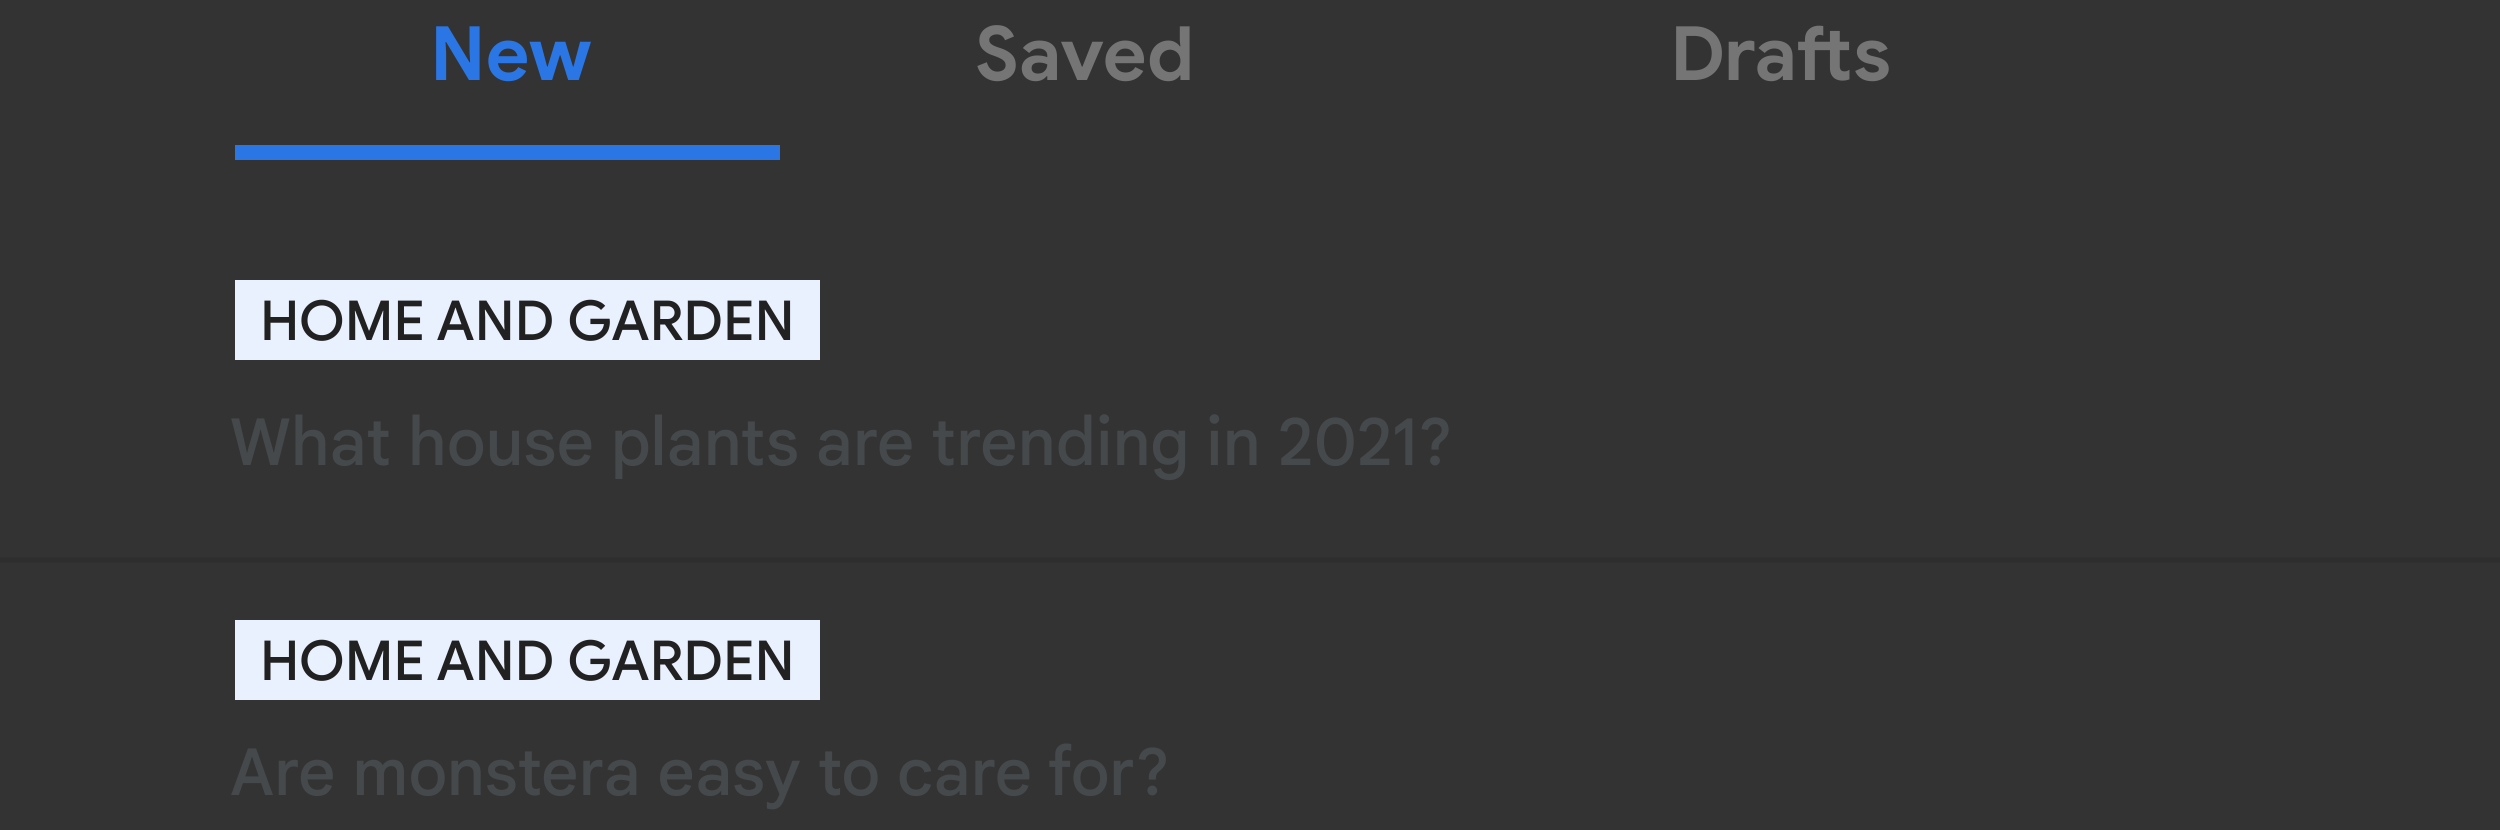 <svg fill="none" xmlns="http://www.w3.org/2000/svg" viewBox="0 0 500 166"><rect x="0" y="0" width="500" height="166" fill="#333333" stroke="none"/><path d="M87.23 5.26h2.355l4.32 7.2h.12l-.12-2.07V5.26h2.01V16h-2.13l-4.56-7.605h-.12l.12 2.07V16H87.23V5.26Zm14.448 10.98c-.76 0-1.445-.175-2.055-.525-.61-.35-1.09-.83-1.44-1.44-.34-.62-.51-1.315-.51-2.085 0-.73.17-1.405.51-2.025.34-.63.81-1.13 1.41-1.5.6-.37 1.27-.555 2.01-.555.79 0 1.47.17 2.04.51.57.34 1 .805 1.29 1.395.3.59.45 1.245.45 1.965 0 .23-.015.45-.045.66h-5.745c.1.61.34 1.075.72 1.395.39.31.855.465 1.395.465.45 0 .835-.095 1.155-.285.33-.2.59-.465.78-.795l1.59.78c-.78 1.36-1.965 2.04-3.555 2.04Zm1.815-4.995c-.02-.24-.11-.475-.27-.705a1.669 1.669 0 0 0-.645-.585c-.27-.16-.59-.24-.96-.24-.47 0-.875.14-1.215.42-.33.27-.57.64-.72 1.11h3.81Zm2.402-2.895h2.205l1.32 4.965h.105l1.53-4.965h2.01l1.53 4.965h.105l1.32-4.965h2.175L115.75 16h-2.115l-1.56-4.95h-.105L110.425 16h-2.1l-2.43-7.65Z" fill="#2A76E5"/><path d="m48.652 93-2.405-9.308h1.573l1.391 6.019.156.819h.078l.195-.819 1.755-6.019h1.43l1.703 6.019.195.806h.078l.143-.806 1.404-6.019h1.56L55.542 93h-1.495l-1.69-6.162-.208-.897h-.078l-.208.897L50.108 93h-1.456Zm10.446 0V82.912h1.391v3.146l-.078 1.027h.078c.174-.32.451-.59.832-.806a2.533 2.533 0 0 1 1.274-.325c.546 0 .997.108 1.352.325.364.217.642.52.832.91.191.39.286.845.286 1.365V93h-1.39v-4.264c0-.32-.061-.59-.183-.806a1.12 1.12 0 0 0-.494-.507 1.573 1.573 0 0 0-.78-.182c-.338 0-.637.091-.897.273-.26.173-.463.412-.61.715a2.208 2.208 0 0 0-.222 1.001V93H59.1Zm9.812.208c-.477 0-.893-.087-1.248-.26a2.063 2.063 0 0 1-.832-.754c-.19-.32-.286-.702-.286-1.144 0-.46.117-.845.35-1.157.235-.32.551-.563.95-.728a3.406 3.406 0 0 1 1.313-.247c.243 0 .472.013.689.039.216.017.429.048.637.091a8 8 0 0 1 .624.13v-.65c0-.425-.147-.763-.442-1.014-.295-.26-.685-.39-1.17-.39-.39 0-.724.095-1.001.286-.269.182-.455.45-.56.806L66.7 87.93c.087-.425.264-.784.533-1.079a2.63 2.63 0 0 1 1-.663 3.464 3.464 0 0 1 1.275-.234c.962 0 1.694.23 2.197.689.502.46.754 1.118.754 1.976V93h-1.352v-.793h-.078c-.13.173-.295.338-.494.494-.2.147-.433.269-.702.364a2.754 2.754 0 0 1-.923.143Zm.312-1.144c.381 0 .71-.078.988-.234.277-.165.494-.381.65-.65a1.75 1.75 0 0 0 .247-.91 4.462 4.462 0 0 0-.858-.221 4.86 4.86 0 0 0-.871-.078c-.46 0-.815.091-1.066.273-.243.182-.364.45-.364.806 0 .303.117.55.35.741.243.182.551.273.924.273Zm4.4-5.902h4.056v1.222h-4.056v-1.222Zm1.105 4.914V84.29h1.391v6.539c0 .312.07.55.208.715.139.165.351.247.637.247.156 0 .29-.017.403-.052.113-.043.225-.1.338-.169v1.352c-.139.052-.29.095-.455.13a2.608 2.608 0 0 1-.559.052c-.598 0-1.075-.178-1.43-.533-.355-.364-.533-.862-.533-1.495ZM82.51 93V82.912h1.39v3.146l-.077 1.027h.078c.173-.32.45-.59.832-.806a2.533 2.533 0 0 1 1.274-.325c.546 0 .996.108 1.352.325.364.217.64.52.832.91.19.39.286.845.286 1.365V93h-1.391v-4.264c0-.32-.061-.59-.182-.806a1.12 1.12 0 0 0-.494-.507 1.573 1.573 0 0 0-.78-.182c-.338 0-.637.091-.897.273-.26.173-.464.412-.611.715a2.207 2.207 0 0 0-.221 1.001V93h-1.391Zm10.745.208c-.684 0-1.278-.152-1.78-.455a3.171 3.171 0 0 1-1.17-1.287c-.27-.546-.404-1.174-.404-1.885 0-.72.135-1.348.403-1.885.278-.546.668-.97 1.17-1.274.503-.312 1.097-.468 1.781-.468.694 0 1.287.156 1.781.468.503.303.889.728 1.157 1.274.278.537.417 1.166.417 1.885 0 .71-.14 1.339-.416 1.885a3.083 3.083 0 0 1-1.157 1.287c-.495.303-1.088.455-1.782.455Zm0-1.287c.39 0 .733-.091 1.027-.273.295-.182.525-.446.69-.793.164-.355.246-.78.246-1.274 0-.503-.082-.927-.246-1.274a1.822 1.822 0 0 0-.69-.793 1.89 1.89 0 0 0-1.014-.273c-.39 0-.732.091-1.026.273a1.905 1.905 0 0 0-.703.793c-.164.347-.246.771-.246 1.274s.082.927.246 1.274c.174.347.408.611.703.793.303.182.64.273 1.013.273Zm7.121 1.287c-.771 0-1.365-.23-1.781-.689-.407-.468-.611-1.105-.611-1.911v-4.446h1.39v4.264c0 .511.127.888.378 1.131.26.243.594.364 1.001.364.347 0 .641-.082.884-.247.243-.173.429-.403.559-.689.139-.286.208-.598.208-.936v-3.887h1.391V93h-1.313v-.871h-.078a1.825 1.825 0 0 1-.481.559c-.199.165-.433.29-.702.377-.26.095-.542.143-.845.143Zm7.683 0a3.655 3.655 0 0 1-1.417-.26 2.53 2.53 0 0 1-1.014-.741 2.409 2.409 0 0 1-.481-1.131l1.339-.221c.069.33.238.598.507.806.268.208.624.312 1.066.312.372 0 .693-.074.962-.221.277-.156.416-.381.416-.676a.726.726 0 0 0-.156-.468 1.103 1.103 0 0 0-.455-.338 2.417 2.417 0 0 0-.715-.208l-.819-.156a3.245 3.245 0 0 1-1.014-.351 1.837 1.837 0 0 1-.689-.65 1.777 1.777 0 0 1-.247-.949c0-.399.117-.75.351-1.053.234-.303.546-.537.936-.702a3.402 3.402 0 0 1 1.313-.247c.476 0 .901.07 1.274.208.372.13.68.334.923.611.242.269.398.62.468 1.053l-1.261.195c-.087-.33-.256-.559-.507-.689a1.776 1.776 0 0 0-.871-.208c-.364 0-.663.074-.897.221-.234.147-.351.338-.351.572a.69.69 0 0 0 .273.559c.182.139.472.251.871.338l.949.195c.641.13 1.135.355 1.482.676.355.32.533.771.533 1.352 0 .442-.126.828-.377 1.157a2.43 2.43 0 0 1-.988.754 3.62 3.62 0 0 1-1.404.26Zm7.055 0c-.658 0-1.235-.152-1.729-.455a3.148 3.148 0 0 1-1.131-1.287c-.26-.546-.39-1.17-.39-1.872 0-.728.139-1.365.416-1.911a3.15 3.15 0 0 1 1.144-1.274c.494-.303 1.058-.455 1.69-.455.694 0 1.27.13 1.729.39.468.26.819.633 1.053 1.118.243.485.364 1.066.364 1.742 0 .121-.004.243-.013.364 0 .113-.008.217-.026.312h-5.564v-1.053h4.225a2.448 2.448 0 0 0-.143-.702 1.466 1.466 0 0 0-.338-.533 1.452 1.452 0 0 0-.546-.338 2.066 2.066 0 0 0-.728-.117c-.372 0-.706.095-1.001.286-.286.182-.511.455-.676.819-.156.364-.234.819-.234 1.365 0 .511.083.94.247 1.287.165.347.395.611.689.793.295.182.633.273 1.014.273.477 0 .845-.104 1.105-.312.269-.217.464-.485.585-.806l1.222.325a2.886 2.886 0 0 1-.988 1.469c-.485.381-1.144.572-1.976.572Zm7.97 2.6v-9.646h1.313v.897h.078c.121-.2.281-.381.481-.546.208-.165.45-.299.728-.403.277-.104.576-.156.897-.156.598 0 1.126.147 1.586.442.459.286.819.702 1.079 1.248.26.537.39 1.183.39 1.937 0 .745-.135 1.391-.403 1.937-.26.546-.62.966-1.079 1.261-.451.286-.975.429-1.573.429-.52 0-.962-.104-1.326-.312-.356-.217-.616-.468-.78-.754h-.078l.078.962v2.704h-1.391Zm3.237-3.887c.372 0 .702-.087.988-.26.294-.173.524-.433.689-.78.164-.355.247-.789.247-1.3 0-.52-.083-.953-.247-1.3a1.745 1.745 0 0 0-.689-.78 1.87 1.87 0 0 0-.988-.26 1.91 1.91 0 0 0-.988.26 1.845 1.845 0 0 0-.689.78c-.165.347-.247.78-.247 1.3 0 .511.082.945.247 1.3.173.347.403.607.689.78.294.173.624.26.988.26ZM130.992 93V82.912h1.404V93h-1.404Zm5.317.208c-.476 0-.892-.087-1.248-.26a2.07 2.07 0 0 1-.832-.754c-.19-.32-.286-.702-.286-1.144 0-.46.117-.845.351-1.157.234-.32.551-.563.949-.728a3.41 3.41 0 0 1 1.313-.247c.243 0 .473.013.689.039.217.017.429.048.637.091a8 8 0 0 1 .624.13v-.65c0-.425-.147-.763-.442-1.014-.294-.26-.684-.39-1.17-.39-.39 0-.723.095-1.001.286-.268.182-.455.45-.559.806l-1.235-.286c.087-.425.265-.784.533-1.079a2.636 2.636 0 0 1 1.001-.663 3.469 3.469 0 0 1 1.274-.234c.962 0 1.695.23 2.197.689.503.46.754 1.118.754 1.976V93h-1.352v-.793h-.078c-.13.173-.294.338-.494.494a2.67 2.67 0 0 1-.702.364 2.75 2.75 0 0 1-.923.143Zm.312-1.144c.382 0 .711-.078.988-.234.278-.165.494-.381.65-.65.165-.277.247-.58.247-.91a4.462 4.462 0 0 0-.858-.221 4.856 4.856 0 0 0-.871-.078c-.459 0-.814.091-1.066.273-.242.182-.364.45-.364.806 0 .303.117.55.351.741.243.182.551.273.923.273Zm5.06.936v-6.838h1.313v.871h.078c.182-.32.451-.58.806-.78.364-.2.772-.299 1.222-.299.78 0 1.374.23 1.781.689.416.46.624 1.096.624 1.911V93h-1.404v-4.264c0-.511-.13-.888-.39-1.131-.251-.243-.58-.364-.988-.364a1.52 1.52 0 0 0-.884.26c-.242.165-.433.39-.572.676-.13.277-.195.59-.195.936V93h-1.391Zm6.793-6.838h4.056v1.222h-4.056v-1.222Zm1.105 4.914V84.29h1.391v6.539c0 .312.069.55.208.715.138.165.351.247.637.247.156 0 .29-.017.403-.052.112-.043.225-.1.338-.169v1.352a3.177 3.177 0 0 1-.455.13 2.612 2.612 0 0 1-.559.052c-.598 0-1.075-.178-1.43-.533-.356-.364-.533-.862-.533-1.495Zm7.013 2.132a3.655 3.655 0 0 1-1.417-.26 2.53 2.53 0 0 1-1.014-.741 2.419 2.419 0 0 1-.481-1.131l1.339-.221c.069.33.238.598.507.806.269.208.624.312 1.066.312.373 0 .693-.074.962-.221.277-.156.416-.381.416-.676a.726.726 0 0 0-.156-.468 1.103 1.103 0 0 0-.455-.338 2.417 2.417 0 0 0-.715-.208l-.819-.156a3.263 3.263 0 0 1-1.014-.351 1.844 1.844 0 0 1-.689-.65 1.777 1.777 0 0 1-.247-.949c0-.399.117-.75.351-1.053.234-.303.546-.537.936-.702a3.406 3.406 0 0 1 1.313-.247c.477 0 .901.07 1.274.208.373.13.68.334.923.611.243.269.399.62.468 1.053l-1.261.195c-.087-.33-.256-.559-.507-.689a1.773 1.773 0 0 0-.871-.208c-.364 0-.663.074-.897.221-.234.147-.351.338-.351.572a.69.69 0 0 0 .273.559c.182.139.472.251.871.338l.949.195c.641.13 1.135.355 1.482.676.355.32.533.771.533 1.352 0 .442-.126.828-.377 1.157a2.43 2.43 0 0 1-.988.754 3.62 3.62 0 0 1-1.404.26Zm9.551 0c-.476 0-.892-.087-1.248-.26a2.07 2.07 0 0 1-.832-.754c-.19-.32-.286-.702-.286-1.144 0-.46.117-.845.351-1.157.234-.32.551-.563.949-.728a3.41 3.41 0 0 1 1.313-.247c.243 0 .473.013.689.039.217.017.429.048.637.091a8 8 0 0 1 .624.13v-.65c0-.425-.147-.763-.442-1.014-.294-.26-.684-.39-1.17-.39-.39 0-.723.095-1.001.286-.268.182-.455.45-.559.806l-1.235-.286c.087-.425.265-.784.533-1.079a2.636 2.636 0 0 1 1.001-.663 3.469 3.469 0 0 1 1.274-.234c.962 0 1.695.23 2.197.689.503.46.754 1.118.754 1.976V93h-1.352v-.793h-.078c-.13.173-.294.338-.494.494a2.67 2.67 0 0 1-.702.364 2.75 2.75 0 0 1-.923.143Zm.312-1.144c.382 0 .711-.078.988-.234.278-.165.494-.381.65-.65.165-.277.247-.58.247-.91a4.462 4.462 0 0 0-.858-.221 4.856 4.856 0 0 0-.871-.078c-.459 0-.814.091-1.066.273-.242.182-.364.45-.364.806 0 .303.117.55.351.741.243.182.551.273.923.273Zm5.06.936v-6.838h1.313v.923h.078a1.885 1.885 0 0 1 .988-.975c.234-.095.486-.143.754-.143.165 0 .299.009.403.026.104.017.195.039.273.065v1.417a1.453 1.453 0 0 0-.403-.13 2.09 2.09 0 0 0-.481-.052c-.294 0-.559.078-.793.234a1.695 1.695 0 0 0-.546.65c-.13.277-.195.59-.195.936V93h-1.391Zm7.659.208c-.659 0-1.235-.152-1.729-.455a3.148 3.148 0 0 1-1.131-1.287c-.26-.546-.39-1.17-.39-1.872 0-.728.139-1.365.416-1.911.277-.546.659-.97 1.144-1.274.494-.303 1.057-.455 1.69-.455.693 0 1.27.13 1.729.39.468.26.819.633 1.053 1.118.243.485.364 1.066.364 1.742 0 .121-.004.243-.013.364 0 .113-.009.217-.026.312h-5.564v-1.053h4.225a2.448 2.448 0 0 0-.143-.702 1.48 1.48 0 0 0-.338-.533 1.452 1.452 0 0 0-.546-.338 2.07 2.07 0 0 0-.728-.117c-.373 0-.706.095-1.001.286-.286.182-.511.455-.676.819-.156.364-.234.819-.234 1.365 0 .511.082.94.247 1.287.165.347.394.611.689.793.295.182.633.273 1.014.273.477 0 .845-.104 1.105-.312.269-.217.464-.485.585-.806l1.222.325a2.892 2.892 0 0 1-.988 1.469c-.485.381-1.144.572-1.976.572Zm7.436-7.046h4.056v1.222h-4.056v-1.222Zm1.105 4.914V84.29h1.391v6.539c0 .312.07.55.208.715.139.165.351.247.637.247.156 0 .291-.017.403-.052.113-.043.226-.1.338-.169v1.352c-.138.052-.29.095-.455.13a2.606 2.606 0 0 1-.559.052c-.598 0-1.074-.178-1.43-.533-.355-.364-.533-.862-.533-1.495ZM192.171 93v-6.838h1.313v.923h.078a1.85 1.85 0 0 1 .39-.572c.173-.173.372-.308.598-.403.234-.095.485-.143.754-.143.164 0 .299.009.403.026.104.017.195.039.273.065v1.417a1.475 1.475 0 0 0-.403-.13 2.103 2.103 0 0 0-.481-.052c-.295 0-.559.078-.793.234a1.678 1.678 0 0 0-.546.65c-.13.277-.195.59-.195.936V93h-1.391Zm7.658.208c-.658 0-1.235-.152-1.729-.455a3.148 3.148 0 0 1-1.131-1.287c-.26-.546-.39-1.17-.39-1.872 0-.728.139-1.365.416-1.911a3.15 3.15 0 0 1 1.144-1.274c.494-.303 1.058-.455 1.69-.455.694 0 1.27.13 1.729.39.468.26.819.633 1.053 1.118.243.485.364 1.066.364 1.742 0 .121-.004.243-.013.364 0 .113-.008.217-.026.312h-5.564v-1.053h4.225a2.448 2.448 0 0 0-.143-.702 1.466 1.466 0 0 0-.338-.533 1.452 1.452 0 0 0-.546-.338 2.066 2.066 0 0 0-.728-.117c-.372 0-.706.095-1.001.286-.286.182-.511.455-.676.819-.156.364-.234.819-.234 1.365 0 .511.083.94.247 1.287.165.347.395.611.689.793.295.182.633.273 1.014.273.477 0 .845-.104 1.105-.312.269-.217.464-.485.585-.806l1.222.325a2.886 2.886 0 0 1-.988 1.469c-.485.381-1.144.572-1.976.572Zm4.643-.208v-6.838h1.313v.871h.078c.182-.32.451-.58.806-.78.364-.2.772-.299 1.222-.299.78 0 1.374.23 1.781.689.416.46.624 1.096.624 1.911V93h-1.404v-4.264c0-.511-.13-.888-.39-1.131-.251-.243-.58-.364-.988-.364a1.52 1.52 0 0 0-.884.26c-.242.165-.433.39-.572.676-.13.277-.195.59-.195.936V93h-1.391Zm10.295.208c-.598 0-1.127-.147-1.586-.442-.46-.295-.819-.71-1.079-1.248-.252-.546-.377-1.192-.377-1.937 0-.754.13-1.4.39-1.937.26-.537.619-.953 1.079-1.248a2.847 2.847 0 0 1 1.573-.442c.346 0 .654.052.923.156.277.095.515.225.715.39.199.156.355.334.468.533h.078l-.078-.975v-3.146h1.391V93h-1.313v-.884h-.078c-.122.19-.282.373-.481.546-.2.165-.438.295-.715.39a2.506 2.506 0 0 1-.91.156Zm.26-1.287c.372 0 .702-.087.988-.26.294-.182.524-.446.689-.793.164-.347.247-.776.247-1.287 0-.52-.083-.949-.247-1.287a1.745 1.745 0 0 0-.689-.78 1.802 1.802 0 0 0-.988-.273c-.373 0-.707.091-1.001.273a1.762 1.762 0 0 0-.676.78c-.156.338-.234.767-.234 1.287 0 .511.078.94.234 1.287.164.347.39.611.676.793.294.173.628.26 1.001.26ZM220.164 93v-6.838h1.391V93h-1.391Zm.702-8.255a.947.947 0 0 1-.676-.273.946.946 0 0 1-.273-.676c0-.269.091-.494.273-.676a.947.947 0 0 1 .676-.273c.26 0 .481.091.663.273a.896.896 0 0 1 .286.676c0 .26-.095.485-.286.676a.903.903 0 0 1-.663.273ZM223.452 93v-6.838h1.313v.871h.078c.182-.32.451-.58.806-.78.364-.2.771-.299 1.222-.299.78 0 1.374.23 1.781.689.416.46.624 1.096.624 1.911V93h-1.404v-4.264c0-.511-.13-.888-.39-1.131-.251-.243-.581-.364-.988-.364-.338 0-.633.087-.884.26-.243.165-.433.39-.572.676-.13.277-.195.59-.195.936V93h-1.391Zm10.387 3.016c-.555 0-1.045-.095-1.469-.286a2.62 2.62 0 0 1-1.027-.754 2.546 2.546 0 0 1-.52-1.066l1.352-.312c.104.338.294.615.572.832.277.225.641.338 1.092.338.615 0 1.079-.186 1.391-.559.312-.373.468-.888.468-1.547v-.78h-.078a2.466 2.466 0 0 1-.845.793c-.33.182-.754.273-1.274.273s-1.001-.134-1.443-.403c-.434-.277-.785-.676-1.053-1.196-.269-.52-.403-1.153-.403-1.898 0-.745.134-1.378.403-1.898.268-.52.624-.914 1.066-1.183.45-.277.94-.416 1.469-.416.476 0 .892.091 1.248.273.355.182.632.433.832.754h.078v-.819h1.326v6.474c0 .728-.13 1.343-.39 1.846-.26.511-.629.893-1.105 1.144-.477.26-1.04.39-1.69.39Zm.013-4.342c.338 0 .645-.082.923-.247a1.74 1.74 0 0 0 .663-.741c.173-.33.26-.741.26-1.235 0-.494-.087-.906-.26-1.235a1.74 1.74 0 0 0-.663-.741 1.775 1.775 0 0 0-.923-.247c-.338 0-.65.082-.936.247a1.812 1.812 0 0 0-.676.741c-.165.33-.247.741-.247 1.235 0 .494.082.906.247 1.235.173.33.398.576.676.741.286.165.598.247.936.247ZM242.178 93v-6.838h1.391V93h-1.391Zm.702-8.255a.945.945 0 0 1-.676-.273.946.946 0 0 1-.273-.676c0-.269.091-.494.273-.676a.945.945 0 0 1 .676-.273c.26 0 .481.091.663.273a.9.9 0 0 1 .286.676c0 .26-.096.485-.286.676a.903.903 0 0 1-.663.273ZM245.466 93v-6.838h1.313v.871h.078c.182-.32.45-.58.806-.78.364-.2.771-.299 1.222-.299.78 0 1.373.23 1.781.689.416.46.624 1.096.624 1.911V93h-1.404v-4.264c0-.511-.13-.888-.39-1.131-.252-.243-.581-.364-.988-.364-.338 0-.633.087-.884.26-.243.165-.434.39-.572.676-.13.277-.195.59-.195.936V93h-1.391Zm10.786 0v-1.352c.303-.234.589-.46.858-.676.269-.217.52-.425.754-.624.234-.2.451-.39.65-.572.208-.19.399-.373.572-.546a4.92 4.92 0 0 0 .455-.52c.217-.26.394-.516.533-.767.139-.26.238-.52.299-.78a3.28 3.28 0 0 0 .104-.819c0-.338-.061-.62-.182-.845a1.253 1.253 0 0 0-.52-.52c-.217-.121-.481-.182-.793-.182-.295 0-.55.06-.767.182-.217.121-.39.299-.52.533a2.2 2.2 0 0 0-.26.806l-1.326-.13c.026-.373.108-.724.247-1.053.139-.33.329-.615.572-.858a2.77 2.77 0 0 1 .884-.572 3.001 3.001 0 0 1 1.183-.221c.607 0 1.122.108 1.547.325.433.217.763.529.988.936.234.407.351.897.351 1.469 0 .407-.052.802-.156 1.183a4.638 4.638 0 0 1-.455 1.092c-.191.347-.42.68-.689 1.001a7.27 7.27 0 0 1-.416.481c-.147.147-.303.299-.468.455a12.92 12.92 0 0 1-.494.442c-.165.139-.338.282-.52.429-.182.139-.364.273-.546.403l.026.039h3.887V93h-5.798Zm10.825.208c-.598 0-1.127-.121-1.586-.364a3.36 3.36 0 0 1-1.144-1.014 4.826 4.826 0 0 1-.715-1.534 7.71 7.71 0 0 1-.234-1.95c0-.702.078-1.348.234-1.937a4.811 4.811 0 0 1 .715-1.547 3.36 3.36 0 0 1 1.144-1.014c.459-.243.984-.364 1.573-.364s1.114.121 1.573.364c.459.243.845.58 1.157 1.014.312.433.546.949.702 1.547.165.59.247 1.235.247 1.937s-.082 1.352-.247 1.95c-.156.59-.39 1.1-.702 1.534a3.329 3.329 0 0 1-1.157 1.014c-.451.243-.971.364-1.56.364Zm-.013-1.313c.503 0 .919-.143 1.248-.429.338-.295.594-.706.767-1.235.173-.537.26-1.166.26-1.885 0-.728-.087-1.356-.26-1.885-.173-.529-.429-.936-.767-1.222-.329-.295-.745-.442-1.248-.442-.494 0-.91.147-1.248.442-.338.286-.594.693-.767 1.222-.165.529-.247 1.157-.247 1.885 0 .72.082 1.348.247 1.885.173.529.429.94.767 1.235.338.286.754.429 1.248.429ZM272.058 93v-1.352c.303-.234.589-.46.858-.676.268-.217.52-.425.754-.624a19.12 19.12 0 0 0 1.222-1.118 4.92 4.92 0 0 0 .455-.52c.216-.26.394-.516.533-.767.138-.26.238-.52.299-.78a3.28 3.28 0 0 0 .104-.819c0-.338-.061-.62-.182-.845a1.259 1.259 0 0 0-.52-.52c-.217-.121-.481-.182-.793-.182-.295 0-.551.06-.767.182-.217.121-.39.299-.52.533a2.2 2.2 0 0 0-.26.806l-1.326-.13c.026-.373.108-.724.247-1.053.138-.33.329-.615.572-.858a2.77 2.77 0 0 1 .884-.572 2.998 2.998 0 0 1 1.183-.221c.606 0 1.122.108 1.547.325.433.217.762.529.988.936.234.407.351.897.351 1.469 0 .407-.052.802-.156 1.183a4.638 4.638 0 0 1-.455 1.092 6.31 6.31 0 0 1-.689 1.001 7.27 7.27 0 0 1-.416.481c-.148.147-.304.299-.468.455a12.92 12.92 0 0 1-.494.442c-.165.139-.338.282-.52.429-.182.139-.364.273-.546.403l.026.039h3.887V93h-5.798Zm9.008 0v-7.475l-2.028 1.482v-1.534l2.431-1.781h.988V93h-1.391Zm5.244-3.094v-.429c0-.303.035-.563.104-.78.07-.225.187-.438.351-.637.174-.208.408-.429.702-.663.191-.156.347-.299.468-.429a1.417 1.417 0 0 0 .39-1.001c0-.347-.117-.624-.351-.832-.225-.217-.55-.325-.975-.325-.251 0-.476.048-.676.143-.19.095-.346.234-.468.416a1.561 1.561 0 0 0-.247.624l-1.287-.169c.044-.442.178-.836.403-1.183a2.42 2.42 0 0 1 .923-.845c.39-.208.845-.312 1.365-.312.564 0 1.045.1 1.443.299.408.19.72.468.936.832.217.355.325.776.325 1.261 0 .364-.056.685-.169.962a2.8 2.8 0 0 1-.442.728 4.04 4.04 0 0 1-.585.572 3.13 3.13 0 0 0-.481.455 1.416 1.416 0 0 0-.247.442 2.121 2.121 0 0 0-.065.559v.312h-1.417Zm.702 3.172a.955.955 0 0 1-.975-.975.955.955 0 0 1 .975-.975c.269 0 .494.095.676.286.191.19.286.42.286.689a.938.938 0 0 1-.286.689.896.896 0 0 1-.676.286Z" fill="#45494C"/><path d="M199.47 16.24c-.94 0-1.77-.265-2.49-.795-.72-.53-1.225-1.28-1.515-2.25l1.905-.75c.15.57.405 1.025.765 1.365.36.34.81.51 1.35.51.45 0 .835-.11 1.155-.33.32-.23.48-.545.48-.945 0-.4-.155-.725-.465-.975-.3-.26-.84-.535-1.62-.825l-.66-.24a4.602 4.602 0 0 1-1.77-1.095c-.49-.5-.735-1.125-.735-1.875 0-.56.145-1.07.435-1.53.29-.46.7-.82 1.23-1.08.53-.27 1.13-.405 1.8-.405.97 0 1.735.23 2.295.69.56.45.945.98 1.155 1.59L201 8.05a1.723 1.723 0 0 0-.585-.825c-.27-.23-.62-.345-1.05-.345-.44 0-.805.105-1.095.315-.28.2-.42.465-.42.795 0 .32.135.595.405.825.27.22.715.435 1.335.645l.675.225c.93.32 1.64.745 2.13 1.275.5.52.75 1.205.75 2.055 0 .7-.18 1.295-.54 1.785-.36.48-.825.84-1.395 1.08-.56.24-1.14.36-1.74.36Zm7.663 0c-.81 0-1.475-.235-1.995-.705-.52-.48-.78-1.105-.78-1.875 0-.51.135-.96.405-1.35.27-.39.64-.69 1.11-.9.47-.21.99-.315 1.56-.315.79 0 1.465.115 2.025.345v-.33c0-.42-.16-.76-.48-1.02-.31-.26-.73-.39-1.26-.39-.36 0-.71.085-1.05.255-.33.16-.605.375-.825.645l-1.26-.99c.37-.48.835-.85 1.395-1.11.56-.26 1.17-.39 1.83-.39 1.17 0 2.06.27 2.67.81.61.54.915 1.33.915 2.37V16h-1.935v-.78h-.12c-.23.3-.535.545-.915.735-.37.19-.8.285-1.29.285Zm.465-1.53c.57 0 1.02-.18 1.35-.54.34-.37.51-.8.51-1.29a3.725 3.725 0 0 0-1.605-.36c-1.02 0-1.53.38-1.53 1.14 0 .31.11.565.33.765.22.19.535.285.945.285Zm4.602-6.36h2.235l1.935 4.98h.12l1.965-4.98h2.205L217.39 16h-1.95l-3.24-7.65Zm12.892 7.89c-.76 0-1.445-.175-2.055-.525-.61-.35-1.09-.83-1.44-1.44-.34-.62-.51-1.315-.51-2.085 0-.73.17-1.405.51-2.025.34-.63.81-1.13 1.41-1.5.6-.37 1.27-.555 2.01-.555.79 0 1.47.17 2.04.51.57.34 1 .805 1.29 1.395.3.59.45 1.245.45 1.965 0 .23-.015.45-.045.66h-5.745c.1.61.34 1.075.72 1.395.39.31.855.465 1.395.465.45 0 .835-.095 1.155-.285.33-.2.59-.465.78-.795l1.59.78c-.78 1.36-1.965 2.04-3.555 2.04Zm1.815-4.995c-.02-.24-.11-.475-.27-.705a1.669 1.669 0 0 0-.645-.585c-.27-.16-.59-.24-.96-.24-.47 0-.875.14-1.215.42-.33.27-.57.64-.72 1.11h3.81Zm6.762 4.995c-.69 0-1.32-.17-1.89-.51a3.785 3.785 0 0 1-1.335-1.44c-.32-.62-.48-1.325-.48-2.115 0-.78.16-1.48.48-2.1.33-.62.775-1.1 1.335-1.44.57-.35 1.2-.525 1.89-.525.52 0 .98.115 1.38.345.4.22.705.495.915.825h.12l-.12-1.08V5.26h1.95V16h-1.83v-.915h-.12c-.2.33-.505.605-.915.825-.4.22-.86.33-1.38.33Zm.33-1.815c.37 0 .715-.095 1.035-.285.32-.19.575-.455.765-.795.19-.34.285-.73.285-1.17 0-.44-.095-.83-.285-1.17a1.98 1.98 0 0 0-.765-.78 1.992 1.992 0 0 0-2.055 0c-.32.18-.575.44-.765.78-.19.34-.285.73-.285 1.17 0 .44.095.83.285 1.17.19.34.445.605.765.795.32.19.66.285 1.02.285ZM335.23 5.26h3.63c1.12 0 2.095.225 2.925.675.83.45 1.47 1.08 1.92 1.89.45.81.675 1.745.675 2.805s-.225 1.995-.675 2.805c-.45.81-1.09 1.44-1.92 1.89-.83.45-1.805.675-2.925.675h-3.63V5.26Zm3.54 8.82c1.16 0 2.045-.305 2.655-.915.61-.62.915-1.465.915-2.535s-.305-1.91-.915-2.52c-.61-.62-1.495-.93-2.655-.93h-1.515v6.9h1.515Zm6.971-5.73h1.845v1.02h.12c.19-.36.485-.655.885-.885.4-.24.84-.36 1.32-.36.35 0 .67.055.96.165v1.965c-.27-.1-.5-.17-.69-.21a2.18 2.18 0 0 0-.585-.075c-.58 0-1.04.21-1.38.63-.34.42-.51.95-.51 1.59V16h-1.965V8.35Zm8.507 7.89c-.81 0-1.475-.235-1.995-.705-.52-.48-.78-1.105-.78-1.875 0-.51.135-.96.405-1.35.27-.39.64-.69 1.11-.9.47-.21.99-.315 1.56-.315.79 0 1.465.115 2.025.345v-.33c0-.42-.16-.76-.48-1.02-.31-.26-.73-.39-1.26-.39-.36 0-.71.085-1.05.255-.33.16-.605.375-.825.645l-1.26-.99c.37-.48.835-.85 1.395-1.11.56-.26 1.17-.39 1.83-.39 1.17 0 2.06.27 2.67.81.61.54.915 1.33.915 2.37V16h-1.935v-.78h-.12c-.23.3-.535.545-.915.735-.37.19-.8.285-1.29.285Zm.465-1.53c.57 0 1.02-.18 1.35-.54.34-.37.51-.8.51-1.29a3.725 3.725 0 0 0-1.605-.36c-1.02 0-1.53.38-1.53 1.14 0 .31.11.565.33.765.22.19.535.285.945.285Zm13.812 1.41c-.38 0-.73-.055-1.05-.165-.32-.11-.585-.27-.795-.48-.46-.46-.69-1.1-.69-1.92V10.03h-3.03V16h-1.965v-5.97h-1.365V8.35h1.365v-.42c0-.87.26-1.55.78-2.04.52-.5 1.2-.75 2.04-.75.34 0 .62.03.84.09v1.89a6.458 6.458 0 0 1-.255-.075c-.13-.04-.285-.06-.465-.06a.927.927 0 0 0-.705.285c-.18.19-.27.45-.27.78v.3h3.03V6.19h1.965v2.16h1.86v1.68h-1.86v3.165c0 .39.085.67.255.84.14.16.38.24.72.24.19 0 .345-.025.465-.075.13-.05.295-.135.495-.255v1.92c-.43.17-.885.255-1.365.255Zm5.981.12c-.93 0-1.685-.19-2.265-.57-.57-.38-.97-.875-1.2-1.485l1.755-.765c.16.36.385.635.675.825.3.18.645.27 1.035.27.36 0 .66-.055.9-.165.24-.12.36-.31.36-.57 0-.25-.11-.435-.33-.555-.22-.13-.55-.245-.99-.345l-.9-.195c-.62-.15-1.135-.42-1.545-.81-.41-.4-.615-.895-.615-1.485 0-.44.13-.835.39-1.185.27-.35.63-.62 1.08-.81a3.93 3.93 0 0 1 1.515-.285c1.58 0 2.635.555 3.165 1.665l-1.68.735c-.3-.54-.78-.81-1.44-.81-.34 0-.61.065-.81.195-.2.12-.3.275-.3.465 0 .36.34.63 1.02.81l1.125.27c.76.19 1.33.48 1.71.87.39.39.585.87.585 1.44 0 .49-.145.925-.435 1.305-.28.37-.67.66-1.17.87a4.11 4.11 0 0 1-1.635.315Z" fill="#757575"/><path fill="#2A76E5" d="M47 29h109v3H47z"/><path fill="#E9F0FE" d="M47 56h117v16H47z"/><path d="M52.891 68v-7.876h1.21v3.278h3.685v-3.278h1.199V68h-1.199v-3.454h-3.685V68h-1.21Zm11.474.176c-.587 0-1.13-.106-1.628-.319a4.02 4.02 0 0 1-2.145-2.189 4.177 4.177 0 0 1-.308-1.606c0-.572.102-1.107.308-1.606a4.02 4.02 0 0 1 2.145-2.189 4.106 4.106 0 0 1 1.628-.319c.579 0 1.114.106 1.606.319.498.213.93.506 1.298.88.374.374.66.81.858 1.309.205.499.308 1.034.308 1.606 0 .572-.103 1.107-.308 1.606a3.828 3.828 0 0 1-.858 1.309c-.367.374-.8.667-1.298.88a3.999 3.999 0 0 1-1.606.319Zm0-1.144c.528 0 1.008-.125 1.44-.374.433-.25.778-.598 1.035-1.045.256-.447.385-.964.385-1.551s-.129-1.104-.385-1.551a2.774 2.774 0 0 0-1.034-1.045 2.834 2.834 0 0 0-1.441-.374c-.528 0-1.009.125-1.441.374-.433.25-.778.598-1.034 1.045-.257.447-.385.964-.385 1.551s.128 1.104.385 1.551c.256.447.6.796 1.034 1.045.432.25.913.374 1.44.374Zm5.489.968v-7.876h1.628l2.299 5.995h.066l2.31-5.995h1.628V68h-1.188v-4.455l.066-1.397h-.066L74.297 68h-.956l-2.3-5.852h-.065l.066 1.397V68h-1.188Zm9.733 0v-7.876h4.774v1.144h-3.564v2.222h3.212v1.144h-3.212v2.222h3.564V68h-4.774Zm7.847 0 2.97-7.876h1.375L94.76 68h-1.33l-.727-2.024h-3.212L88.765 68h-1.33Zm3.333-5.555-.869 2.409h2.398l-.869-2.409-.297-.902h-.066l-.297.902ZM95.841 68v-7.876h1.43l3.564 5.786h.066l-.066-1.518v-4.268h1.199V68h-1.254l-3.74-6.083h-.066l.066 1.518V68h-1.199Zm7.993 0v-7.876h2.519c.829 0 1.54.169 2.134.506.601.33 1.063.792 1.386 1.386.33.594.495 1.276.495 2.046 0 .777-.165 1.463-.495 2.057a3.504 3.504 0 0 1-1.386 1.386c-.594.33-1.305.495-2.134.495h-2.519Zm1.21-1.144h1.276c.895 0 1.588-.25 2.079-.748.499-.499.748-1.18.748-2.046 0-.865-.249-1.547-.748-2.046-.491-.499-1.184-.748-2.079-.748h-1.276v5.588Zm13.047 1.32a4.152 4.152 0 0 1-1.595-.308 4.198 4.198 0 0 1-1.32-.858 4.27 4.27 0 0 1-.891-1.309 4.199 4.199 0 0 1-.319-1.639c0-.587.107-1.13.319-1.628.22-.506.517-.942.891-1.309a4.106 4.106 0 0 1 2.915-1.177c.602 0 1.155.106 1.661.319.514.213.943.51 1.287.891l-.836.836a2.533 2.533 0 0 0-.924-.671 2.935 2.935 0 0 0-1.188-.231c-.513 0-.99.125-1.43.374-.44.242-.795.587-1.067 1.034-.271.44-.407.96-.407 1.562 0 .601.136 1.126.407 1.573.272.44.627.785 1.067 1.034.448.242.928.363 1.441.363.499 0 .91-.077 1.232-.231.323-.161.587-.345.792-.55.352-.352.572-.832.66-1.441h-2.706v-1.067h3.828c.022.088.037.187.044.297.015.11.022.224.022.341 0 .47-.073.935-.22 1.397a3.073 3.073 0 0 1-.748 1.221 3.521 3.521 0 0 1-1.254.869c-.491.205-1.045.308-1.661.308Zm4.333-.176 2.97-7.876h1.375L129.75 68h-1.331l-.726-2.024h-3.212L123.755 68h-1.331Zm3.333-5.555-.869 2.409h2.398l-.869-2.409-.297-.902h-.066l-.297.902ZM130.831 68v-7.876h2.761c.484 0 .917.103 1.298.308.382.205.682.491.902.858.228.36.341.774.341 1.243 0 .36-.08.693-.242 1.001-.161.3-.377.557-.649.77a2.74 2.74 0 0 1-.902.451l-.011.055 2.167 3.124V68h-1.397l-2.101-3.091h-.957V68h-1.21Zm1.21-4.202h1.518c.374 0 .693-.117.957-.352.264-.242.396-.55.396-.924 0-.213-.051-.414-.154-.605a1.16 1.16 0 0 0-.451-.473 1.257 1.257 0 0 0-.704-.187h-1.562v2.541ZM137.567 68v-7.876h2.519c.829 0 1.54.169 2.134.506.601.33 1.063.792 1.386 1.386.33.594.495 1.276.495 2.046 0 .777-.165 1.463-.495 2.057a3.504 3.504 0 0 1-1.386 1.386c-.594.33-1.305.495-2.134.495h-2.519Zm1.21-1.144h1.276c.895 0 1.588-.25 2.079-.748.499-.499.748-1.18.748-2.046 0-.865-.249-1.547-.748-2.046-.491-.499-1.184-.748-2.079-.748h-1.276v5.588ZM145.506 68v-7.876h4.774v1.144h-3.564v2.222h3.212v1.144h-3.212v2.222h3.564V68h-4.774Zm6.317 0v-7.876h1.43l3.564 5.786h.066l-.066-1.518v-4.268h1.199V68h-1.254l-3.74-6.083h-.066l.066 1.518V68h-1.199Z" fill="#212121"/><path fill="#E9F0FE" d="M47 124h117v16H47z"/><path d="M52.891 136v-7.876h1.21v3.278h3.685v-3.278h1.199V136h-1.199v-3.454h-3.685V136h-1.21Zm11.474.176a4.1 4.1 0 0 1-1.628-.319 4.025 4.025 0 0 1-2.145-2.189 4.178 4.178 0 0 1-.308-1.606c0-.572.102-1.107.308-1.606a4.025 4.025 0 0 1 2.145-2.189 4.1 4.1 0 0 1 1.628-.319c.579 0 1.114.106 1.606.319.498.213.93.506 1.298.88.374.374.66.81.858 1.309.205.499.308 1.034.308 1.606 0 .572-.103 1.107-.308 1.606a3.826 3.826 0 0 1-.858 1.309c-.367.374-.8.667-1.298.88a3.994 3.994 0 0 1-1.606.319Zm0-1.144c.528 0 1.008-.125 1.44-.374a2.774 2.774 0 0 0 1.035-1.045c.256-.447.385-.964.385-1.551s-.129-1.104-.385-1.551a2.774 2.774 0 0 0-1.034-1.045 2.837 2.837 0 0 0-1.441-.374c-.528 0-1.009.125-1.441.374a2.774 2.774 0 0 0-1.034 1.045c-.257.447-.385.964-.385 1.551s.128 1.104.385 1.551c.256.447.6.796 1.034 1.045.432.249.913.374 1.44.374Zm5.489.968v-7.876h1.628l2.299 5.995h.066l2.31-5.995h1.628V136h-1.188v-4.455l.066-1.397h-.066l-2.3 5.852h-.956l-2.3-5.852h-.065l.066 1.397V136h-1.188Zm9.733 0v-7.876h4.774v1.144h-3.564v2.222h3.212v1.144h-3.212v2.222h3.564V136h-4.774Zm7.847 0 2.97-7.876h1.375L94.76 136h-1.33l-.727-2.024h-3.212L88.765 136h-1.33Zm3.333-5.555-.869 2.409h2.398l-.869-2.409-.297-.902h-.066l-.297.902ZM95.841 136v-7.876h1.43l3.564 5.786h.066l-.066-1.518v-4.268h1.199V136h-1.254l-3.74-6.083h-.066l.066 1.518V136h-1.199Zm7.993 0v-7.876h2.519c.829 0 1.54.169 2.134.506.601.33 1.063.792 1.386 1.386.33.594.495 1.276.495 2.046 0 .777-.165 1.463-.495 2.057a3.5 3.5 0 0 1-1.386 1.386c-.594.33-1.305.495-2.134.495h-2.519Zm1.21-1.144h1.276c.895 0 1.588-.249 2.079-.748.499-.499.748-1.181.748-2.046 0-.865-.249-1.547-.748-2.046-.491-.499-1.184-.748-2.079-.748h-1.276v5.588Zm13.047 1.32a4.158 4.158 0 0 1-2.915-1.166 4.266 4.266 0 0 1-.891-1.309 4.198 4.198 0 0 1-.319-1.639c0-.587.107-1.129.319-1.628.22-.506.517-.942.891-1.309a4.1 4.1 0 0 1 1.32-.869 4.158 4.158 0 0 1 1.595-.308c.602 0 1.155.106 1.661.319.514.213.943.51 1.287.891l-.836.836a2.537 2.537 0 0 0-.924-.671 2.935 2.935 0 0 0-1.188-.231c-.513 0-.99.125-1.43.374-.44.242-.795.587-1.067 1.034-.271.44-.407.961-.407 1.562 0 .601.136 1.126.407 1.573.272.44.627.785 1.067 1.034.448.242.928.363 1.441.363.499 0 .91-.077 1.232-.231.323-.161.587-.345.792-.55.352-.352.572-.832.66-1.441h-2.706v-1.067h3.828c.022.088.037.187.044.297.015.11.022.224.022.341 0 .469-.073.935-.22 1.397a3.068 3.068 0 0 1-.748 1.221 3.517 3.517 0 0 1-1.254.869c-.491.205-1.045.308-1.661.308Zm4.333-.176 2.97-7.876h1.375L129.75 136h-1.331l-.726-2.024h-3.212l-.726 2.024h-1.331Zm3.333-5.555-.869 2.409h2.398l-.869-2.409-.297-.902h-.066l-.297.902Zm5.074 5.555v-7.876h2.761c.484 0 .917.103 1.298.308.382.205.682.491.902.858.228.359.341.774.341 1.243 0 .359-.08.693-.242 1.001a2.414 2.414 0 0 1-.649.77 2.74 2.74 0 0 1-.902.451l-.011.055 2.167 3.124V136h-1.397l-2.101-3.091h-.957V136h-1.21Zm1.21-4.202h1.518c.374 0 .693-.117.957-.352.264-.242.396-.55.396-.924 0-.213-.051-.414-.154-.605a1.159 1.159 0 0 0-.451-.473c-.19-.125-.425-.187-.704-.187h-1.562v2.541Zm5.526 4.202v-7.876h2.519c.829 0 1.54.169 2.134.506.601.33 1.063.792 1.386 1.386.33.594.495 1.276.495 2.046 0 .777-.165 1.463-.495 2.057a3.5 3.5 0 0 1-1.386 1.386c-.594.33-1.305.495-2.134.495h-2.519Zm1.21-1.144h1.276c.895 0 1.588-.249 2.079-.748.499-.499.748-1.181.748-2.046 0-.865-.249-1.547-.748-2.046-.491-.499-1.184-.748-2.079-.748h-1.276v5.588Zm6.729 1.144v-7.876h4.774v1.144h-3.564v2.222h3.212v1.144h-3.212v2.222h3.564V136h-4.774Zm6.317 0v-7.876h1.43l3.564 5.786h.066l-.066-1.518v-4.268h1.199V136h-1.254l-3.74-6.083h-.066l.066 1.518V136h-1.199Z" fill="#212121"/><path d="M0 112h500" stroke="#000" stroke-opacity=".1"/><path d="m46.221 159 3.367-9.308h1.625l3.38 9.308h-1.56l-2.262-6.565-.325-1.066h-.078l-.338 1.066L47.768 159h-1.547Zm4.186-2.392v-1.326H52.5l.468 1.326h-2.561Zm-2.561 0 .468-1.326h2.093v1.326h-2.561ZM55.76 159v-6.838h1.313v.923h.078a1.864 1.864 0 0 1 1.741-1.118c.165 0 .3.009.403.026.105.017.195.039.273.065v1.417a1.453 1.453 0 0 0-.402-.13 2.08 2.08 0 0 0-.481-.052c-.295 0-.56.078-.794.234a1.692 1.692 0 0 0-.545.65c-.13.277-.195.589-.195.936V159h-1.392Zm7.658.208c-.659 0-1.235-.152-1.729-.455a3.143 3.143 0 0 1-1.13-1.287c-.26-.546-.39-1.17-.39-1.872 0-.728.138-1.365.415-1.911a3.14 3.14 0 0 1 1.144-1.274c.494-.303 1.057-.455 1.69-.455.693 0 1.27.13 1.73.39.467.26.818.633 1.052 1.118.243.485.364 1.066.364 1.742 0 .121-.004.243-.013.364 0 .113-.009.217-.026.312h-5.564v-1.053h4.225a2.462 2.462 0 0 0-.143-.702 1.473 1.473 0 0 0-.338-.533 1.462 1.462 0 0 0-.546-.338 2.07 2.07 0 0 0-.728-.117 1.8 1.8 0 0 0-1 .286c-.287.182-.512.455-.677.819-.156.364-.234.819-.234 1.365 0 .511.082.94.247 1.287.165.347.394.611.69.793a1.89 1.89 0 0 0 1.013.273c.477 0 .845-.104 1.105-.312.269-.217.464-.485.585-.806l1.222.325a2.894 2.894 0 0 1-.988 1.469c-.485.381-1.144.572-1.976.572Zm7.97-.208v-6.838H72.7v.858h.078c.12-.208.277-.39.468-.546.19-.165.407-.29.65-.377a2.12 2.12 0 0 1 .78-.143c.459 0 .844.104 1.156.312.321.199.555.468.703.806.199-.329.472-.598.819-.806.355-.208.784-.312 1.286-.312.711 0 1.244.217 1.6.65.364.425.546 1.005.546 1.742V159h-1.379v-4.433c0-.451-.103-.784-.311-1.001-.2-.225-.486-.338-.858-.338a1.31 1.31 0 0 0-.755.221 1.47 1.47 0 0 0-.506.611 2.01 2.01 0 0 0-.182.884V159H75.39v-4.42c0-.459-.104-.797-.312-1.014-.207-.225-.502-.338-.883-.338-.278 0-.525.074-.742.221a1.51 1.51 0 0 0-.493.611c-.122.26-.183.559-.183.897V159h-1.39Zm14.198.208c-.684 0-1.278-.152-1.78-.455a3.173 3.173 0 0 1-1.17-1.287c-.27-.546-.403-1.174-.403-1.885 0-.719.134-1.348.402-1.885a3.082 3.082 0 0 1 1.17-1.274c.503-.312 1.097-.468 1.781-.468.694 0 1.288.156 1.782.468.502.303.888.728 1.157 1.274.277.537.415 1.166.415 1.885 0 .711-.138 1.339-.415 1.885a3.082 3.082 0 0 1-1.157 1.287c-.494.303-1.088.455-1.781.455Zm0-1.287c.39 0 .733-.091 1.028-.273a1.82 1.82 0 0 0 .688-.793c.165-.355.247-.78.247-1.274 0-.503-.082-.927-.247-1.274a1.82 1.82 0 0 0-.689-.793 1.89 1.89 0 0 0-1.013-.273c-.39 0-.733.091-1.027.273a1.904 1.904 0 0 0-.702.793c-.165.347-.247.771-.247 1.274s.082.927.247 1.274c.173.347.407.611.702.793.303.182.64.273 1.014.273ZM90.305 159v-6.838h1.313v.871h.078c.181-.321.45-.581.806-.78a2.505 2.505 0 0 1 1.221-.299c.78 0 1.374.23 1.782.689.415.459.623 1.096.623 1.911V159h-1.403v-4.264c0-.511-.13-.888-.39-1.131-.252-.243-.581-.364-.989-.364a1.52 1.52 0 0 0-.883.26c-.243.165-.434.39-.573.676-.13.277-.194.589-.194.936V159h-1.391Zm10.022.208c-.528 0-1-.087-1.417-.26a2.524 2.524 0 0 1-1.014-.741 2.421 2.421 0 0 1-.48-1.131l1.338-.221c.07.329.239.598.507.806.269.208.624.312 1.066.312.373 0 .694-.074.962-.221.278-.156.416-.381.416-.676a.726.726 0 0 0-.156-.468 1.097 1.097 0 0 0-.455-.338 2.408 2.408 0 0 0-.715-.208l-.819-.156a3.242 3.242 0 0 1-1.014-.351 1.844 1.844 0 0 1-.689-.65 1.78 1.78 0 0 1-.247-.949c0-.399.117-.75.351-1.053.234-.303.546-.537.936-.702a3.4 3.4 0 0 1 1.313-.247c.477 0 .902.069 1.274.208.373.13.681.334.923.611.243.269.399.62.468 1.053l-1.261.195c-.086-.329-.255-.559-.507-.689a1.767 1.767 0 0 0-.871-.208c-.364 0-.663.074-.897.221-.234.147-.35.338-.35.572a.69.69 0 0 0 .272.559c.182.139.473.251.871.338l.949.195c.642.13 1.136.355 1.482.676.356.321.533.771.533 1.352 0 .442-.125.828-.377 1.157a2.421 2.421 0 0 1-.988.754c-.416.173-.884.26-1.404.26Zm3.549-7.046h4.056v1.222h-4.056v-1.222Zm1.105 4.914v-6.786h1.391v6.539c0 .312.069.55.208.715.139.165.351.247.637.247.156 0 .29-.017.403-.052.113-.043.225-.1.338-.169v1.352c-.139.052-.29.095-.455.13a2.587 2.587 0 0 1-.559.052c-.598 0-1.075-.178-1.43-.533-.355-.364-.533-.862-.533-1.495Zm7.036 2.132c-.659 0-1.235-.152-1.729-.455a3.134 3.134 0 0 1-1.131-1.287c-.26-.546-.39-1.17-.39-1.872 0-.728.138-1.365.416-1.911a3.133 3.133 0 0 1 1.144-1.274c.494-.303 1.057-.455 1.69-.455.693 0 1.269.13 1.729.39.468.26.819.633 1.053 1.118.242.485.364 1.066.364 1.742 0 .121-.005.243-.013.364 0 .113-.009.217-.026.312h-5.564v-1.053h4.225a2.482 2.482 0 0 0-.143-.702 1.477 1.477 0 0 0-.338-.533 1.472 1.472 0 0 0-.546-.338 2.07 2.07 0 0 0-.728-.117c-.373 0-.707.095-1.001.286-.286.182-.512.455-.676.819-.156.364-.234.819-.234 1.365 0 .511.082.94.247 1.287.164.347.394.611.689.793.294.182.632.273 1.014.273.476 0 .845-.104 1.105-.312.268-.217.463-.485.585-.806l1.222.325a2.9 2.9 0 0 1-.988 1.469c-.486.381-1.144.572-1.976.572Zm4.643-.208v-6.838h1.313v.923h.078a1.867 1.867 0 0 1 .988-.975c.234-.095.485-.143.754-.143.165 0 .299.009.403.026.104.017.195.039.273.065v1.417a1.454 1.454 0 0 0-.403-.13 2.08 2.08 0 0 0-.481-.052c-.295 0-.559.078-.793.234a1.697 1.697 0 0 0-.546.65c-.13.277-.195.589-.195.936V159h-1.391Zm7.057.208c-.477 0-.893-.087-1.248-.26a2.055 2.055 0 0 1-.832-.754c-.191-.321-.286-.702-.286-1.144 0-.459.117-.845.351-1.157.234-.321.55-.563.949-.728a3.397 3.397 0 0 1 1.313-.247c.242 0 .472.013.689.039.216.017.429.048.637.091.208.035.416.078.624.13v-.65c0-.425-.148-.763-.442-1.014-.295-.26-.685-.39-1.17-.39-.39 0-.724.095-1.001.286-.269.182-.455.451-.559.806l-1.235-.286c.086-.425.264-.784.533-1.079a2.621 2.621 0 0 1 1.001-.663 3.46 3.46 0 0 1 1.274-.234c.962 0 1.694.23 2.197.689.502.459.754 1.118.754 1.976V159h-1.352v-.793h-.078c-.13.173-.295.338-.494.494-.2.147-.434.269-.702.364a2.765 2.765 0 0 1-.923.143Zm.312-1.144c.381 0 .71-.078.988-.234a1.8 1.8 0 0 0 .65-.65c.164-.277.247-.581.247-.91a4.44 4.44 0 0 0-.858-.221 4.865 4.865 0 0 0-.871-.078c-.46 0-.815.091-1.066.273-.243.182-.364.451-.364.806 0 .303.117.55.351.741.242.182.55.273.923.273Zm11.233 1.144c-.659 0-1.235-.152-1.729-.455a3.148 3.148 0 0 1-1.131-1.287c-.26-.546-.39-1.17-.39-1.872 0-.728.139-1.365.416-1.911a3.14 3.14 0 0 1 1.144-1.274c.494-.303 1.057-.455 1.69-.455.693 0 1.27.13 1.729.39.468.26.819.633 1.053 1.118.243.485.364 1.066.364 1.742 0 .121-.004.243-.013.364 0 .113-.009.217-.026.312h-5.564v-1.053h4.225a2.448 2.448 0 0 0-.143-.702 1.477 1.477 0 0 0-.338-.533 1.456 1.456 0 0 0-.546-.338 2.07 2.07 0 0 0-.728-.117 1.8 1.8 0 0 0-1.001.286c-.286.182-.511.455-.676.819-.156.364-.234.819-.234 1.365 0 .511.082.94.247 1.287.165.347.394.611.689.793.295.182.633.273 1.014.273.477 0 .845-.104 1.105-.312.269-.217.464-.485.585-.806l1.222.325a2.893 2.893 0 0 1-.988 1.469c-.485.381-1.144.572-1.976.572Zm6.787 0c-.477 0-.893-.087-1.248-.26a2.055 2.055 0 0 1-.832-.754c-.191-.321-.286-.702-.286-1.144 0-.459.117-.845.351-1.157.234-.321.55-.563.949-.728a3.397 3.397 0 0 1 1.313-.247c.242 0 .472.013.689.039.216.017.429.048.637.091.208.035.416.078.624.13v-.65c0-.425-.148-.763-.442-1.014-.295-.26-.685-.39-1.17-.39-.39 0-.724.095-1.001.286-.269.182-.455.451-.559.806l-1.235-.286c.086-.425.264-.784.533-1.079a2.621 2.621 0 0 1 1.001-.663 3.46 3.46 0 0 1 1.274-.234c.962 0 1.694.23 2.197.689.502.459.754 1.118.754 1.976V159h-1.352v-.793h-.078c-.13.173-.295.338-.494.494-.2.147-.434.269-.702.364a2.765 2.765 0 0 1-.923.143Zm.312-1.144c.381 0 .71-.078.988-.234a1.8 1.8 0 0 0 .65-.65c.164-.277.247-.581.247-.91a4.44 4.44 0 0 0-.858-.221 4.865 4.865 0 0 0-.871-.078c-.46 0-.815.091-1.066.273-.243.182-.364.451-.364.806 0 .303.117.55.351.741.242.182.55.273.923.273Zm7.427 1.144a3.664 3.664 0 0 1-1.417-.26 2.524 2.524 0 0 1-1.014-.741 2.432 2.432 0 0 1-.481-1.131l1.339-.221c.07.329.239.598.507.806.269.208.624.312 1.066.312.373 0 .694-.074.962-.221.278-.156.416-.381.416-.676a.726.726 0 0 0-.156-.468 1.097 1.097 0 0 0-.455-.338 2.408 2.408 0 0 0-.715-.208l-.819-.156a3.248 3.248 0 0 1-1.014-.351 1.852 1.852 0 0 1-.689-.65 1.787 1.787 0 0 1-.247-.949c0-.399.117-.75.351-1.053.234-.303.546-.537.936-.702a3.404 3.404 0 0 1 1.313-.247c.477 0 .902.069 1.274.208.373.13.681.334.923.611.243.269.399.62.468 1.053l-1.261.195c-.086-.329-.255-.559-.507-.689a1.767 1.767 0 0 0-.871-.208c-.364 0-.663.074-.897.221-.234.147-.351.338-.351.572a.69.69 0 0 0 .273.559c.182.139.473.251.871.338l.949.195c.642.13 1.136.355 1.482.676.356.321.533.771.533 1.352 0 .442-.125.828-.377 1.157a2.421 2.421 0 0 1-.988.754c-.416.173-.884.26-1.404.26Zm4.652 2.665c-.199 0-.39-.017-.572-.052a2.26 2.26 0 0 1-.481-.143v-1.326c.087.043.213.095.377.156.174.069.369.104.585.104.182 0 .343-.035.481-.104a1.07 1.07 0 0 0 .403-.351c.13-.156.256-.377.377-.663l.793-1.898.234-.611 1.846-4.823h1.521l-3.198 7.8c-.182.459-.385.828-.611 1.105-.225.286-.481.49-.767.611-.277.13-.606.195-.988.195Zm1.729-2.34-3.016-7.371h1.56l1.872 4.823h.728l-1.144 2.548Zm7.756-7.371h4.056v1.222h-4.056v-1.222Zm1.105 4.914v-6.786h1.391v6.539c0 .312.069.55.208.715.138.165.351.247.637.247.156 0 .29-.017.403-.052.112-.043.225-.1.338-.169v1.352a3.217 3.217 0 0 1-.455.13 2.593 2.593 0 0 1-.559.052c-.598 0-1.075-.178-1.43-.533-.356-.364-.533-.862-.533-1.495Zm7.14 2.132c-.685 0-1.279-.152-1.781-.455a3.167 3.167 0 0 1-1.17-1.287c-.269-.546-.403-1.174-.403-1.885 0-.719.134-1.348.403-1.885a3.076 3.076 0 0 1 1.17-1.274c.502-.312 1.096-.468 1.781-.468.693 0 1.287.156 1.781.468.502.303.888.728 1.157 1.274.277.537.416 1.166.416 1.885 0 .711-.139 1.339-.416 1.885a3.09 3.09 0 0 1-1.157 1.287c-.494.303-1.088.455-1.781.455Zm0-1.287c.39 0 .732-.091 1.027-.273.294-.182.524-.446.689-.793.164-.355.247-.78.247-1.274 0-.503-.083-.927-.247-1.274a1.826 1.826 0 0 0-.689-.793 1.891 1.891 0 0 0-1.014-.273c-.39 0-.733.091-1.027.273a1.899 1.899 0 0 0-.702.793c-.165.347-.247.771-.247 1.274s.082.927.247 1.274c.173.347.407.611.702.793.303.182.641.273 1.014.273Zm11.03 1.287c-.65 0-1.222-.147-1.716-.442a3.133 3.133 0 0 1-1.144-1.274c-.269-.546-.403-1.183-.403-1.911 0-.737.138-1.374.416-1.911a3.111 3.111 0 0 1 1.17-1.261c.502-.303 1.079-.455 1.729-.455.814 0 1.486.204 2.015.611.528.407.849.966.962 1.677l-1.352.221a1.496 1.496 0 0 0-.559-.884c-.278-.225-.642-.338-1.092-.338-.356 0-.676.091-.962.273a1.84 1.84 0 0 0-.689.78c-.165.347-.247.776-.247 1.287 0 .503.082.932.247 1.287.164.347.39.611.676.793.286.173.611.26.975.26.433 0 .784-.108 1.053-.325.277-.217.481-.537.611-.962l1.313.312a3.046 3.046 0 0 1-1.001 1.638c-.503.416-1.17.624-2.002.624Zm6.507 0c-.477 0-.893-.087-1.248-.26a2.055 2.055 0 0 1-.832-.754c-.191-.321-.286-.702-.286-1.144 0-.459.117-.845.351-1.157.234-.321.55-.563.949-.728a3.397 3.397 0 0 1 1.313-.247c.242 0 .472.013.689.039.216.017.429.048.637.091.208.035.416.078.624.13v-.65c0-.425-.148-.763-.442-1.014-.295-.26-.685-.39-1.17-.39-.39 0-.724.095-1.001.286-.269.182-.455.451-.559.806l-1.235-.286c.086-.425.264-.784.533-1.079a2.621 2.621 0 0 1 1.001-.663 3.46 3.46 0 0 1 1.274-.234c.962 0 1.694.23 2.197.689.502.459.754 1.118.754 1.976V159h-1.352v-.793h-.078c-.13.173-.295.338-.494.494-.2.147-.434.269-.702.364a2.765 2.765 0 0 1-.923.143Zm.312-1.144c.381 0 .71-.078.988-.234a1.8 1.8 0 0 0 .65-.65c.164-.277.247-.581.247-.91a4.44 4.44 0 0 0-.858-.221 4.865 4.865 0 0 0-.871-.078c-.46 0-.815.091-1.066.273-.243.182-.364.451-.364.806 0 .303.117.55.351.741.242.182.55.273.923.273Zm5.06.936v-6.838h1.313v.923h.078a1.867 1.867 0 0 1 .988-.975c.234-.095.485-.143.754-.143.165 0 .299.009.403.026.104.017.195.039.273.065v1.417a1.454 1.454 0 0 0-.403-.13 2.08 2.08 0 0 0-.481-.052c-.295 0-.559.078-.793.234a1.697 1.697 0 0 0-.546.65c-.13.277-.195.589-.195.936V159h-1.391Zm7.658.208c-.658 0-1.235-.152-1.729-.455a3.148 3.148 0 0 1-1.131-1.287c-.26-.546-.39-1.17-.39-1.872 0-.728.139-1.365.416-1.911a3.147 3.147 0 0 1 1.144-1.274c.494-.303 1.058-.455 1.69-.455.694 0 1.27.13 1.729.39.468.26.819.633 1.053 1.118.243.485.364 1.066.364 1.742 0 .121-.004.243-.013.364 0 .113-.008.217-.026.312h-5.564v-1.053h4.225a2.448 2.448 0 0 0-.143-.702 1.463 1.463 0 0 0-.338-.533 1.456 1.456 0 0 0-.546-.338 2.066 2.066 0 0 0-.728-.117c-.372 0-.706.095-1.001.286-.286.182-.511.455-.676.819-.156.364-.234.819-.234 1.365 0 .511.083.94.247 1.287.165.347.395.611.689.793.295.182.633.273 1.014.273.477 0 .845-.104 1.105-.312.269-.217.464-.485.585-.806l1.222.325a2.887 2.887 0 0 1-.988 1.469c-.485.381-1.144.572-1.976.572Zm7.144-5.824v-1.222h4.147v1.222h-4.147Zm1.17 5.616v-8.073c0-.477.091-.88.273-1.209.191-.329.455-.581.793-.754.338-.173.715-.26 1.131-.26.217 0 .407.013.572.039.173.026.316.061.429.104v1.352a2.161 2.161 0 0 0-.377-.13 1.545 1.545 0 0 0-.481-.065.961.961 0 0 0-.689.26c-.173.173-.26.425-.26.754V159h-1.391Zm6.999.208c-.684 0-1.278-.152-1.781-.455a3.18 3.18 0 0 1-1.17-1.287c-.268-.546-.403-1.174-.403-1.885 0-.719.135-1.348.403-1.885a3.09 3.09 0 0 1 1.17-1.274c.503-.312 1.097-.468 1.781-.468.694 0 1.287.156 1.781.468a2.99 2.99 0 0 1 1.157 1.274c.278.537.416 1.166.416 1.885 0 .711-.138 1.339-.416 1.885a3.076 3.076 0 0 1-1.157 1.287c-.494.303-1.087.455-1.781.455Zm0-1.287c.39 0 .733-.091 1.027-.273.295-.182.525-.446.689-.793.165-.355.247-.78.247-1.274 0-.503-.082-.927-.247-1.274a1.814 1.814 0 0 0-.689-.793 1.887 1.887 0 0 0-1.014-.273c-.39 0-.732.091-1.027.273a1.912 1.912 0 0 0-.702.793c-.164.347-.247.771-.247 1.274s.083.927.247 1.274c.174.347.408.611.702.793.304.182.642.273 1.014.273Zm4.717 1.079v-6.838h1.313v.923h.078a1.885 1.885 0 0 1 .988-.975c.234-.095.486-.143.754-.143.165 0 .299.009.403.026.104.017.195.039.273.065v1.417a1.444 1.444 0 0 0-.403-.13 2.074 2.074 0 0 0-.481-.052c-.294 0-.559.078-.793.234a1.697 1.697 0 0 0-.546.65c-.13.277-.195.589-.195.936V159h-1.391Zm6.999-3.094v-.429c0-.303.035-.563.104-.78.07-.225.187-.438.351-.637.174-.208.408-.429.702-.663.191-.156.347-.299.468-.429a1.418 1.418 0 0 0 .39-1.001c0-.347-.117-.624-.351-.832-.225-.217-.55-.325-.975-.325-.251 0-.476.048-.676.143-.19.095-.346.234-.468.416a1.558 1.558 0 0 0-.247.624l-1.287-.169c.044-.442.178-.836.403-1.183.226-.355.533-.637.923-.845.39-.208.845-.312 1.365-.312.564 0 1.045.1 1.443.299.408.191.72.468.936.832.217.355.325.776.325 1.261 0 .364-.056.685-.169.962a2.8 2.8 0 0 1-.442.728 4.04 4.04 0 0 1-.585.572 3.144 3.144 0 0 0-.481.455 1.42 1.42 0 0 0-.247.442 2.12 2.12 0 0 0-.065.559v.312h-1.417Zm.702 3.172a.954.954 0 0 1-.975-.975.954.954 0 0 1 .975-.975c.269 0 .494.095.676.286.191.191.286.42.286.689a.938.938 0 0 1-.286.689.895.895 0 0 1-.676.286Z" fill="#45494C"/></svg>